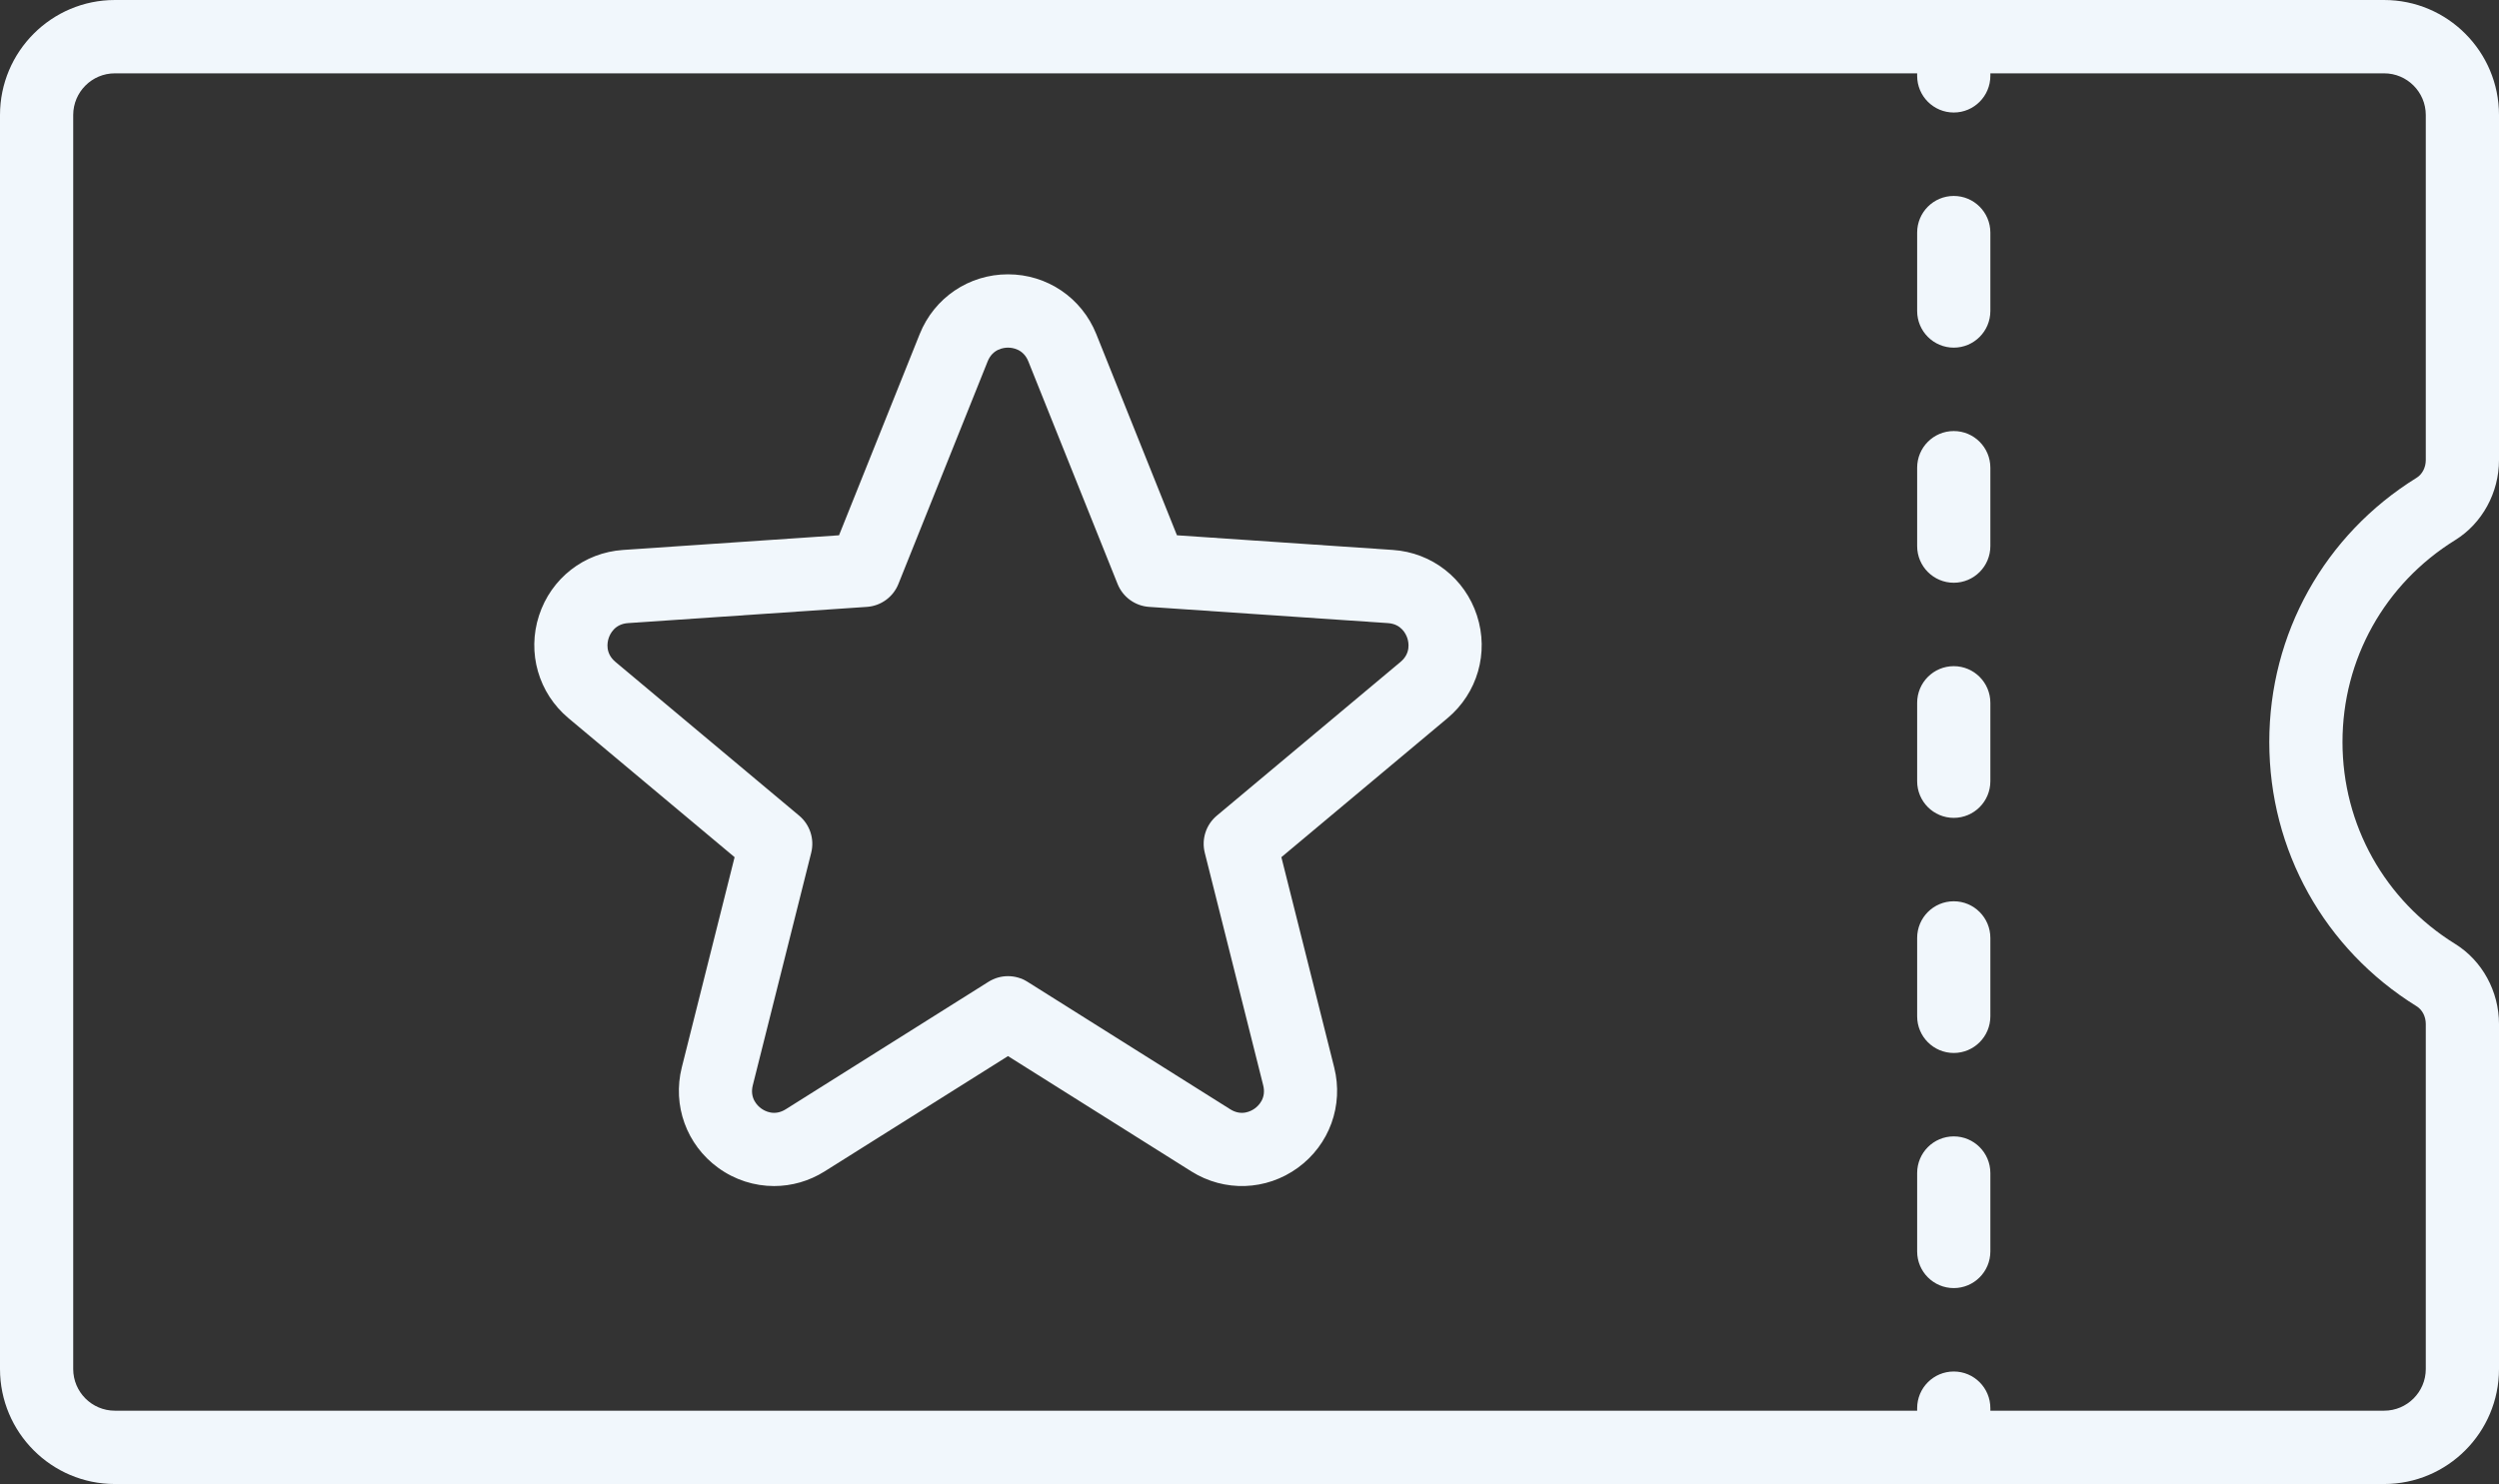 <svg 
 xmlns="http://www.w3.org/2000/svg"
 xmlns:xlink="http://www.w3.org/1999/xlink"
 width="601px" height="357px">
<rect width="100%" height="100%" fill="#333333" stroke="none"/>
<path fill-rule="evenodd"  fill="rgb(241, 247, 252)"
 d="M601.000,246.342 L601.000,329.325 C601.000,344.584 588.608,356.998 573.377,356.998 L27.622,356.998 C12.391,356.998 -0.000,344.583 -0.000,329.325 L-0.000,27.676 C-0.000,12.416 12.392,0.001 27.622,0.001 L573.377,0.001 C588.608,0.001 601.000,12.416 601.000,27.676 L601.000,110.659 C601.000,118.516 596.962,125.900 590.460,129.929 C573.491,140.443 563.361,158.601 563.361,178.501 C563.361,198.402 573.491,216.560 590.461,227.074 C596.962,231.101 601.000,238.485 601.000,246.342 ZM583.393,246.342 C583.393,244.548 582.551,242.913 581.199,242.075 C559.005,228.323 545.755,204.557 545.755,178.500 C545.755,152.443 559.005,128.677 581.199,114.926 C582.551,114.086 583.393,112.452 583.393,110.657 L583.393,27.673 C583.393,22.141 578.900,17.641 573.377,17.641 L478.675,17.641 L478.675,18.247 C478.675,23.118 474.735,27.067 469.872,27.067 C465.008,27.067 461.068,23.118 461.068,18.247 L461.068,17.641 L27.622,17.641 C22.100,17.641 17.607,22.142 17.607,27.673 L17.607,329.325 C17.607,334.858 22.100,339.359 27.622,339.359 L461.068,339.359 L461.068,338.752 C461.068,333.881 465.008,329.932 469.872,329.932 C474.735,329.932 478.675,333.881 478.675,338.752 L478.675,339.359 L573.377,339.359 C578.900,339.359 583.393,334.857 583.393,329.325 L583.393,246.342 ZM469.872,309.864 C465.008,309.864 461.068,305.915 461.068,301.045 L461.068,282.192 C461.068,277.321 465.008,273.372 469.872,273.372 C474.735,273.372 478.675,277.321 478.675,282.192 L478.675,301.045 C478.675,305.915 474.735,309.864 469.872,309.864 ZM469.872,253.306 C465.008,253.306 461.068,249.357 461.068,244.486 L461.068,225.633 C461.068,220.761 465.008,216.814 469.872,216.814 C474.735,216.814 478.675,220.763 478.675,225.633 L478.675,244.486 C478.675,249.357 474.735,253.306 469.872,253.306 ZM469.872,196.747 C465.008,196.747 461.068,192.799 461.068,187.927 L461.068,169.075 C461.068,164.203 465.008,160.255 469.872,160.255 C474.735,160.255 478.675,164.204 478.675,169.075 L478.675,187.927 C478.675,192.799 474.735,196.747 469.872,196.747 ZM469.872,140.186 C465.008,140.186 461.068,136.237 461.068,131.367 L461.068,112.514 C461.068,107.643 465.008,103.694 469.872,103.694 C474.735,103.694 478.675,107.643 478.675,112.514 L478.675,131.367 C478.675,136.237 474.735,140.186 469.872,140.186 ZM469.872,83.629 C465.008,83.629 461.068,79.680 461.068,74.809 L461.068,55.956 C461.068,51.084 465.008,47.137 469.872,47.137 C474.735,47.137 478.675,51.085 478.675,55.956 L478.675,74.809 C478.675,79.680 474.735,83.629 469.872,83.629 ZM308.167,206.203 L320.869,256.782 C323.162,265.912 319.731,275.388 312.128,280.921 C304.525,286.454 294.470,286.796 286.510,281.790 L242.418,254.058 L198.326,281.788 C194.575,284.149 190.358,285.320 186.152,285.320 C181.434,285.320 176.729,283.847 172.709,280.921 C165.105,275.387 161.675,265.911 163.967,256.781 L176.668,206.202 L136.718,172.763 C129.505,166.726 126.722,157.040 129.626,148.086 C132.530,139.132 140.466,132.933 149.841,132.297 L201.783,128.769 L221.182,80.372 C224.685,71.634 233.020,65.990 242.419,65.990 C251.818,65.990 260.152,71.635 263.654,80.372 L283.053,128.769 L334.995,132.297 C344.371,132.934 352.306,139.132 355.210,148.085 C358.115,157.040 355.332,166.726 348.119,172.763 L308.167,206.203 ZM338.465,153.536 C338.134,152.514 337.017,150.114 333.804,149.896 L276.348,145.993 C272.977,145.764 270.034,143.621 268.775,140.480 L247.315,86.944 C246.116,83.952 243.492,83.629 242.420,83.629 C241.347,83.629 238.723,83.952 237.523,86.945 L216.064,140.480 C214.805,143.621 211.862,145.764 208.491,145.993 L151.035,149.896 C147.824,150.115 146.706,152.515 146.373,153.537 C146.041,154.559 145.537,157.157 148.008,159.226 L192.199,196.217 C194.792,198.388 195.917,201.853 195.093,205.137 L181.043,261.085 C180.258,264.213 182.191,266.019 183.058,266.650 C183.927,267.282 186.241,268.564 188.965,266.851 L237.738,236.176 C240.600,234.377 244.237,234.377 247.099,236.176 L295.873,266.851 C298.601,268.566 300.913,267.282 301.779,266.650 C302.647,266.019 304.580,264.213 303.795,261.086 L289.744,205.138 C288.920,201.855 290.043,198.388 292.638,196.218 L336.830,159.226 C339.300,157.158 338.796,154.558 338.465,153.536 Z"/>
</svg>
